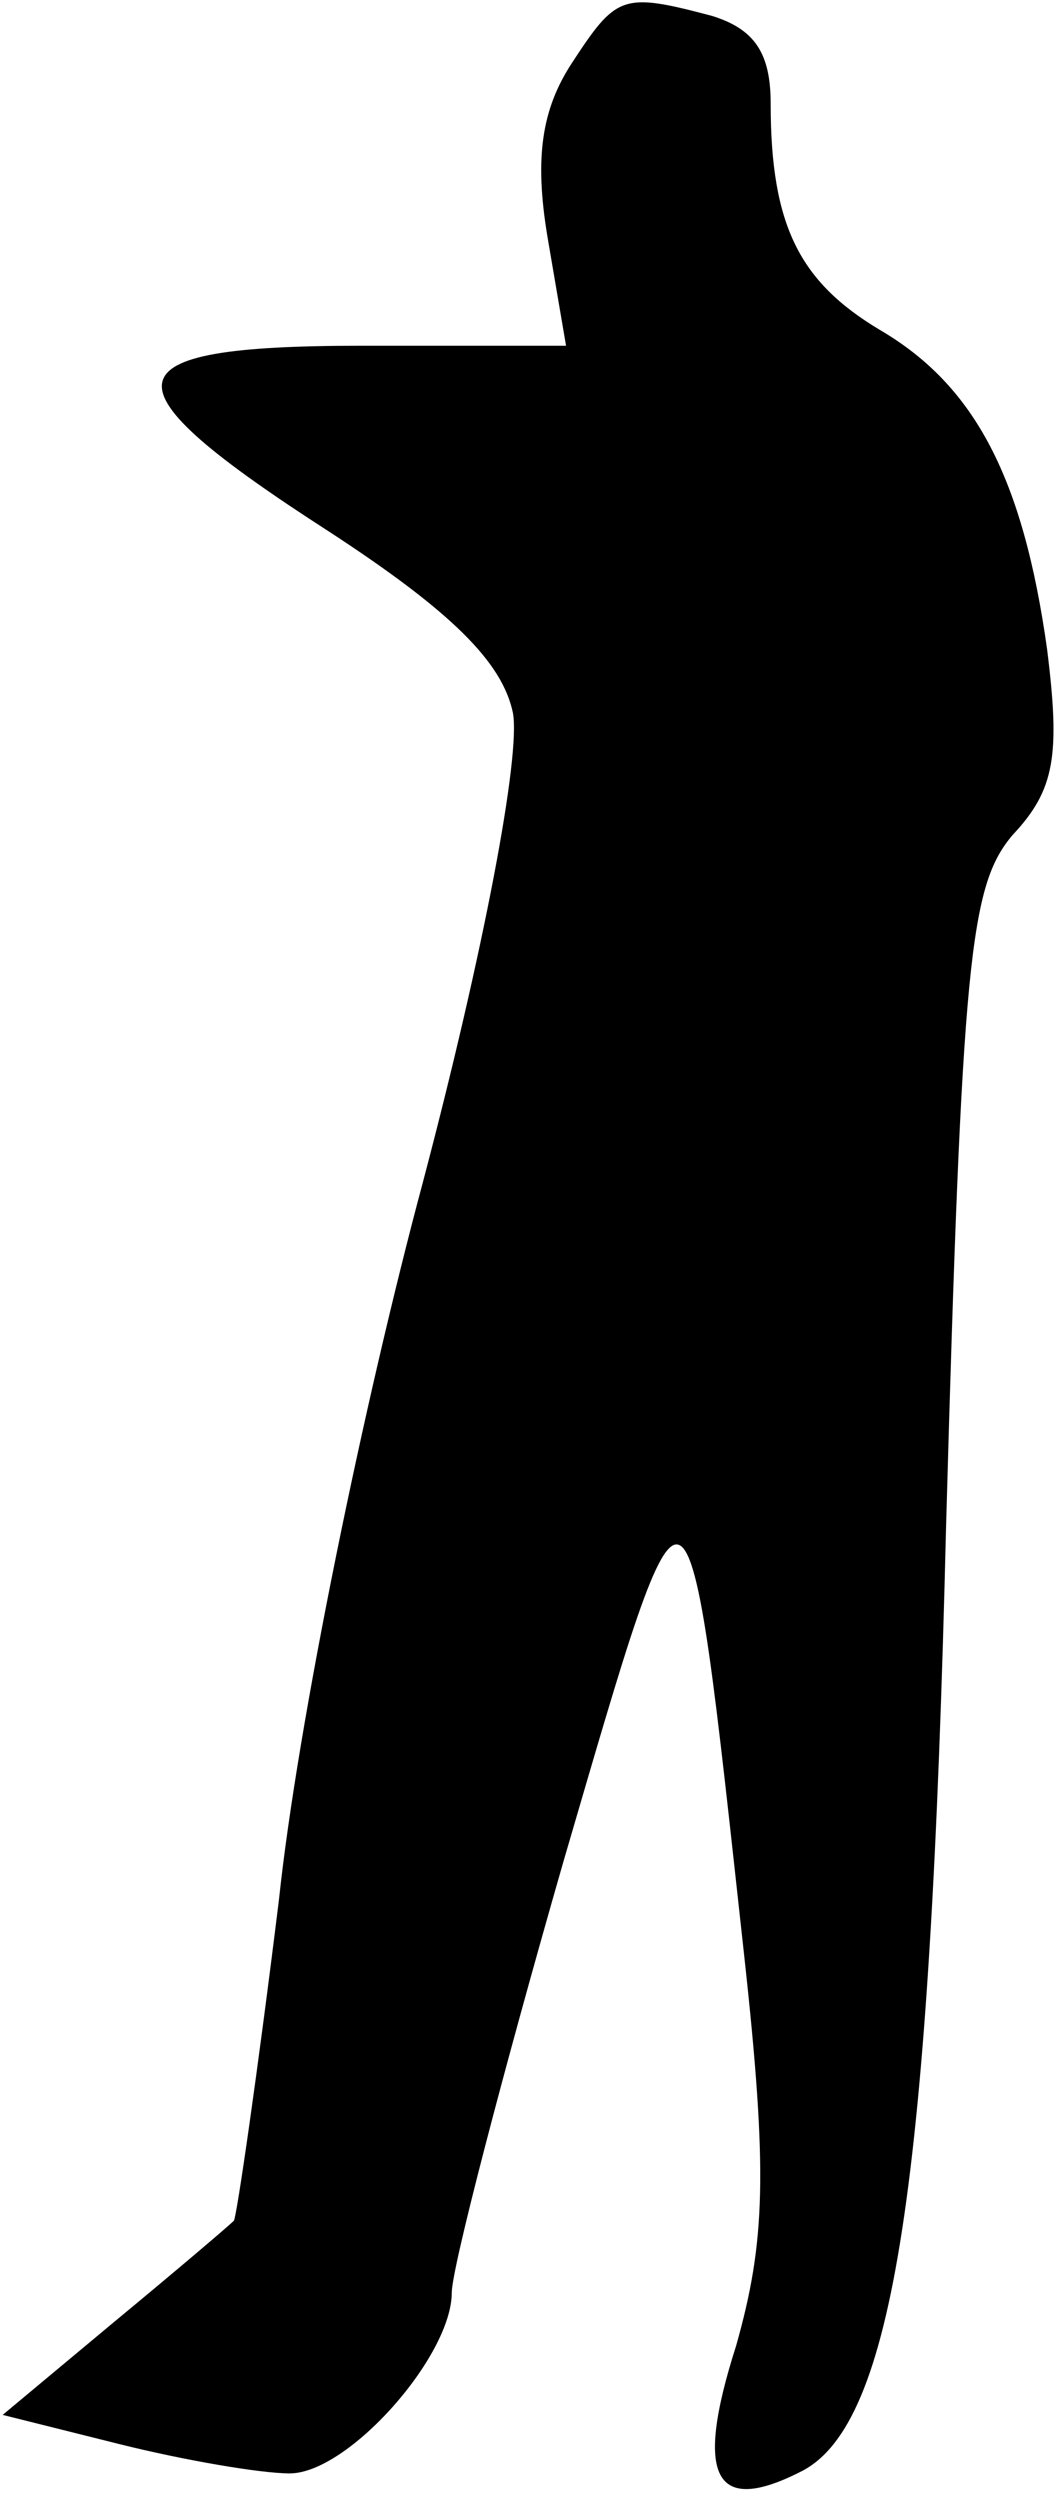 <?xml version="1.0" standalone="no"?>
<!DOCTYPE svg PUBLIC "-//W3C//DTD SVG 20010904//EN"
 "http://www.w3.org/TR/2001/REC-SVG-20010904/DTD/svg10.dtd">
<svg version="1.0" xmlns="http://www.w3.org/2000/svg"
 width="40pt" height="94pt" viewBox="0 0 40 94"
 preserveAspectRatio="xMidYMid meet">
<g transform="translate(0,94) scale(0.1,-0.1)"
fill="#000000" stroke="none">
<path fill="#000000" stroke="none" d="M215 916 c-11 -17 -14 -35 -9 -65 l7
-41 -77 0 c-97 0 -99 -14 -12 -70 46 -30 65 -49 69 -68 3 -16 -11 -90 -34
-177 -22 -82 -47 -203 -54 -269 -8 -65 -16 -120 -17 -121 -2 -2 -22 -19 -45
-38 l-42 -35 44 -11 c24 -6 53 -11 64 -11 22 0 61 44 61 68 0 9 19 82 42 162
48 164 46 165 68 -35 9 -82 8 -108 -3 -147 -16 -50 -8 -64 25 -47 34 18 48
106 54 355 6 214 9 241 25 260 16 17 18 30 13 70 -9 64 -27 99 -63 120 -30 18
-41 39 -41 85 0 19 -6 28 -22 33 -34 9 -36 8 -53 -18z"/>
</g>
</svg>
